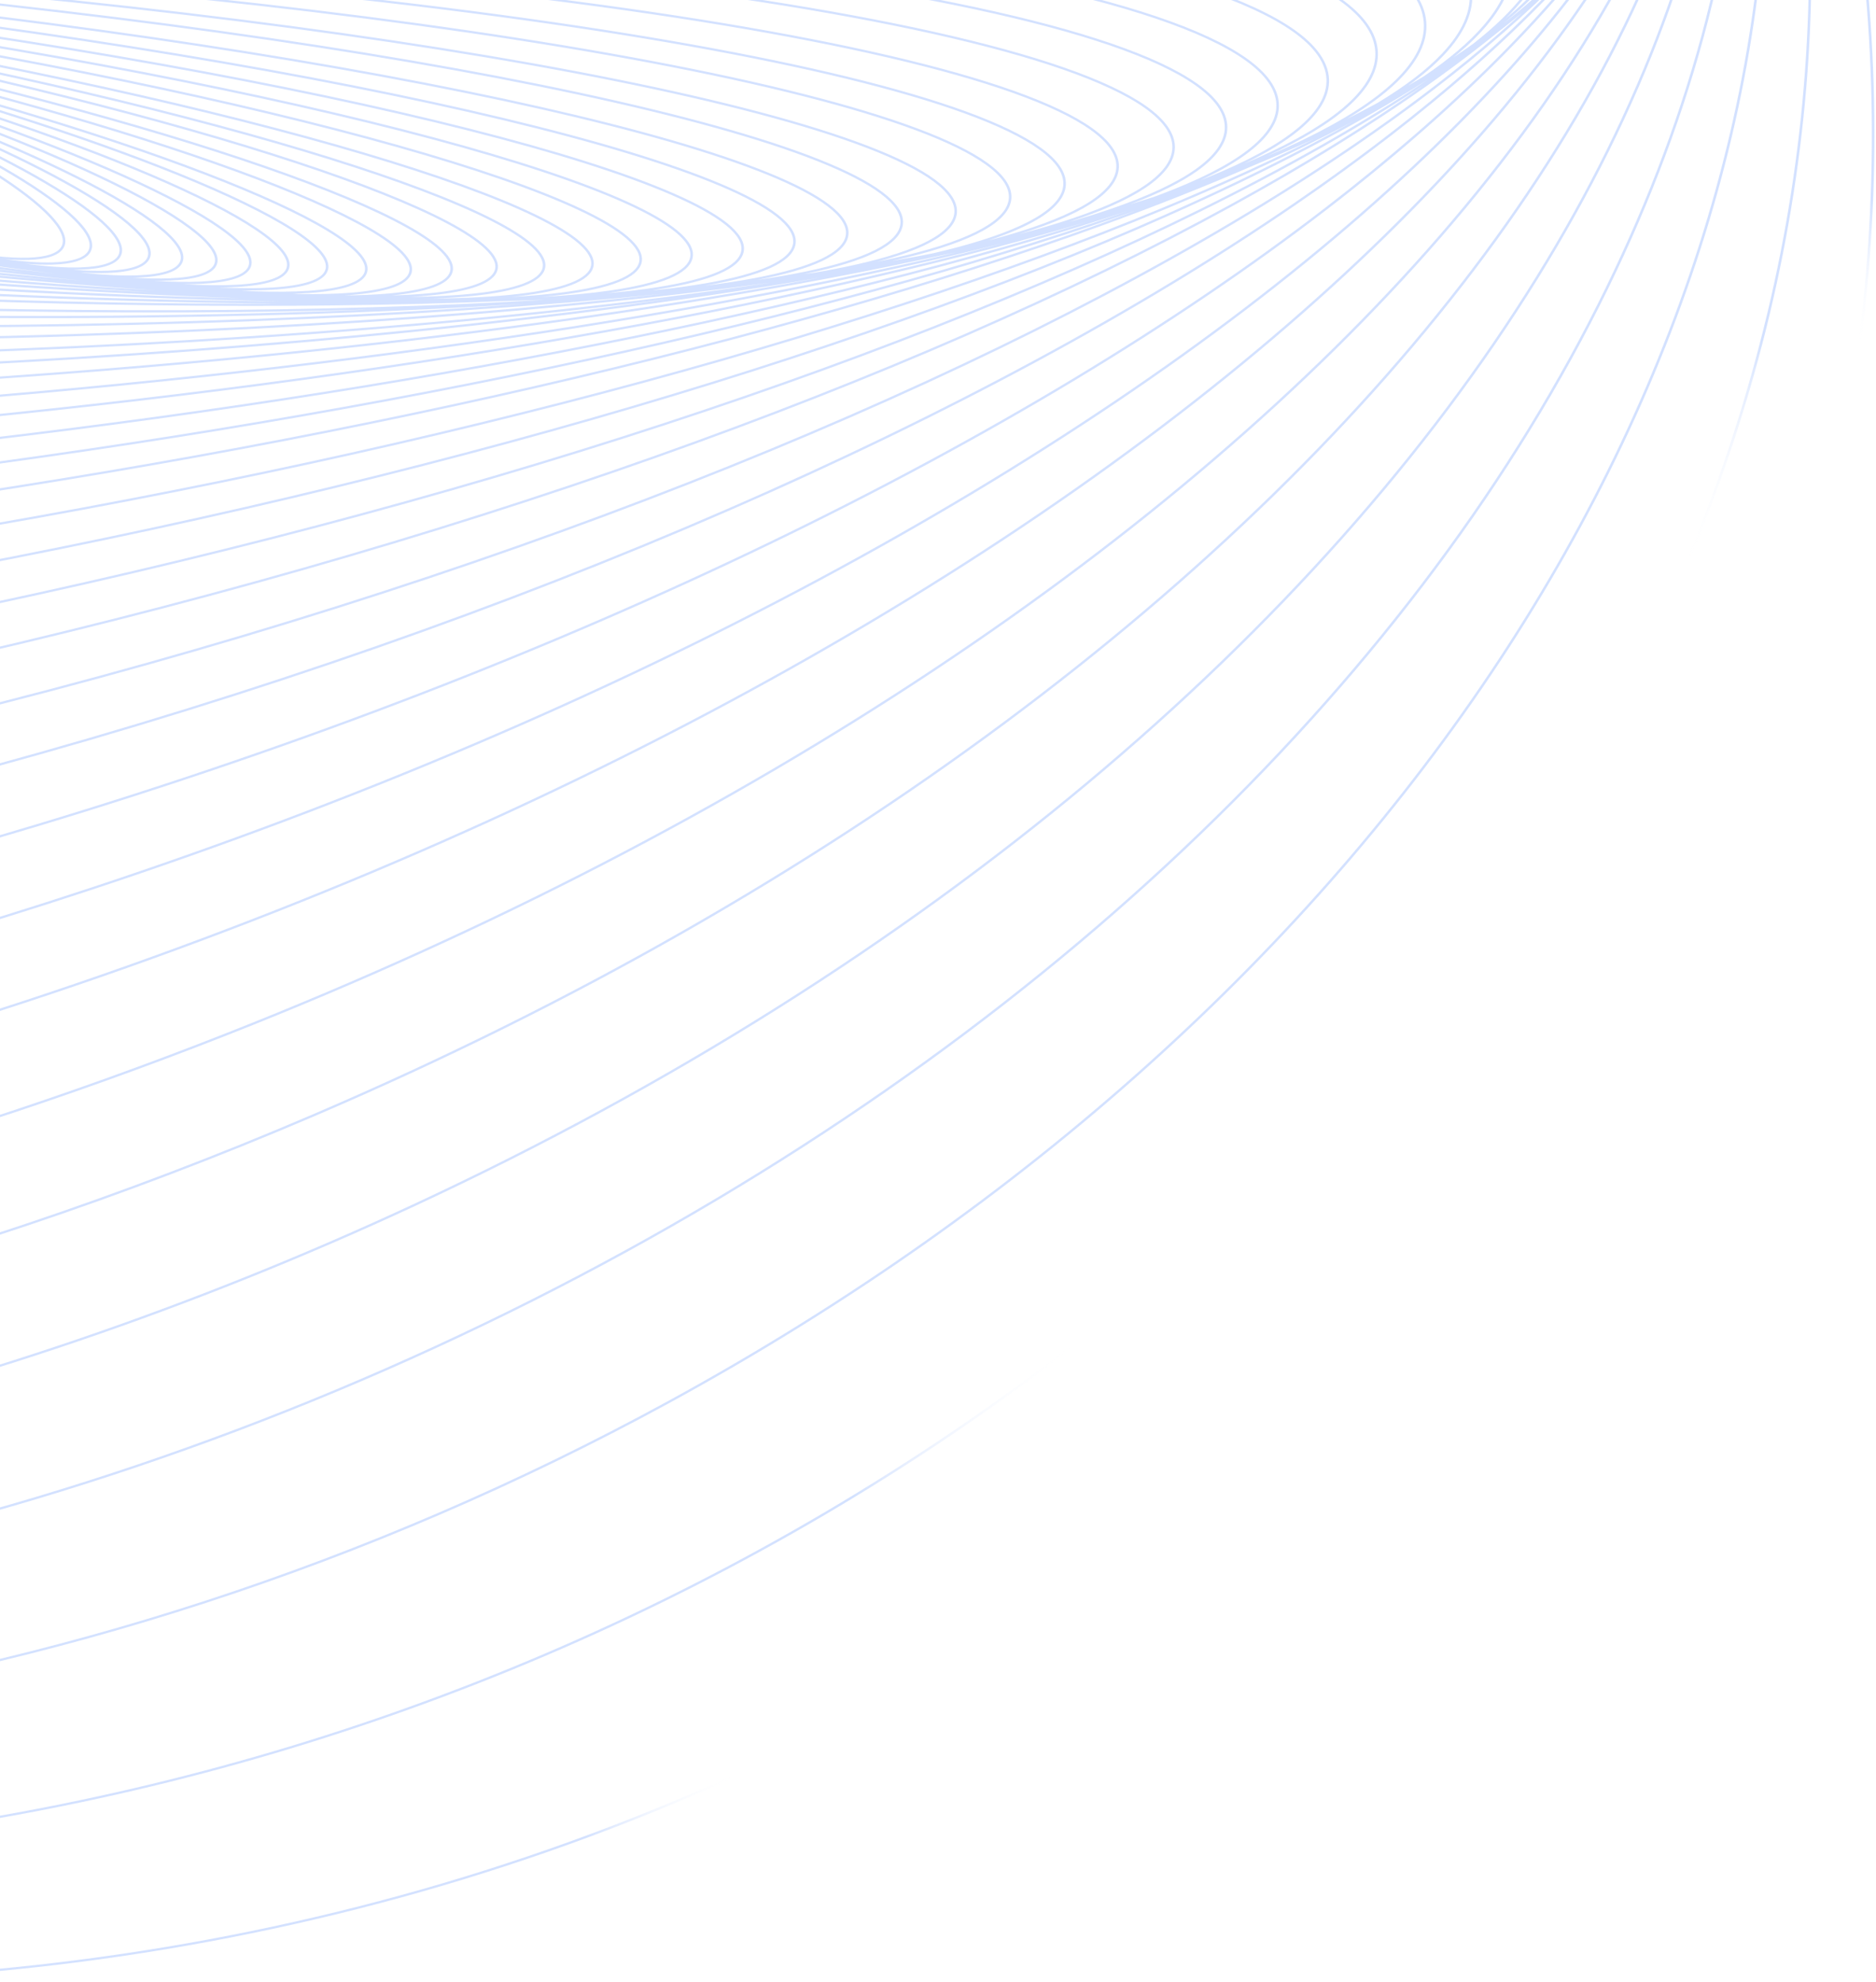 <svg width="921" height="973" viewBox="0 0 921 973" fill="none" xmlns="http://www.w3.org/2000/svg">
<g opacity="0.2">
<path d="M900.078 -112.621L898.783 -112.644C973.283 213.796 840.163 563.424 521.03 781.116C327.003 913.469 95.831 975.488 -132.706 971.589L-132.725 972.699C96.092 976.603 327.546 914.508 521.81 781.993C841.256 564.088 974.551 214.149 900.078 -112.621Z" fill="url(#paint0_linear_1_95)"/>
<path d="M-131.627 908.325C51.443 896.297 237.466 842.182 405.447 743.339C752.144 539.338 926.271 201.134 882.733 -112.917L881.451 -112.939C925.005 200.715 751.146 538.586 404.738 742.417C236.963 841.138 51.198 895.186 -131.608 907.214L-131.627 908.325Z" fill="url(#paint1_linear_1_95)"/>
<path d="M-130.461 839.964C23.856 819.08 180.916 769.232 328.052 689.025C683.147 495.457 882.304 178.561 867.192 -113.182L865.914 -113.204C881.037 178.094 682.231 494.647 327.381 688.082C180.433 768.186 23.618 817.968 -130.442 838.844L-130.461 839.964Z" fill="url(#paint2_linear_1_95)"/>
<path d="M-129.297 771.722C1.235 747.198 134.223 703.063 262.131 638.59C509.843 513.729 691.64 336.206 785.303 150.103C829.313 62.658 853.867 -26.691 856.649 -113.362L855.384 -113.384C852.605 -26.878 828.096 62.322 784.144 149.651C690.601 335.517 509.001 512.871 261.496 637.627C133.79 701.999 1.027 746.073 -129.278 770.582L-129.297 771.722Z" fill="url(#paint3_linear_1_95)"/>
<path d="M-128.168 705.492C-18.03 680.741 94.175 642.991 204.059 591.874C456.043 474.651 648.156 309.302 755.042 136.704C806.59 53.465 838.324 -31.475 847.379 -113.52L846.109 -113.542C837.061 -31.699 805.397 53.062 753.929 136.171C647.176 308.553 455.259 473.757 203.462 590.893C93.773 641.92 -18.222 679.611 -128.148 704.341L-128.168 705.492Z" fill="url(#paint4_linear_1_95)"/>
<path d="M-127.095 642.567C-34.081 619.595 60.628 588.091 154.488 547.871C410.091 438.342 611.056 284.881 729.334 125.284C788.367 45.629 826.817 -35.58 841.161 -113.626L839.882 -113.648C825.551 -35.841 787.201 45.161 728.271 124.677C610.138 284.079 409.362 437.417 153.928 546.874C60.255 587.014 -34.257 618.462 -127.075 641.408L-127.095 642.567Z" fill="url(#paint5_linear_1_95)"/>
<path d="M-126.119 585.359C-47.578 565.151 32.311 539.386 112.08 507.968C370.761 406.087 579.266 264.035 707.248 116.701C774.123 39.716 819.037 -38.746 837.607 -113.687L836.316 -113.709C817.767 -39.044 772.989 39.185 706.24 116.026C578.408 263.187 370.084 405.134 111.557 506.955C31.965 538.303 -47.74 564.017 -126.099 584.195L-126.119 585.359Z" fill="url(#paint6_linear_1_95)"/>
<path fill-rule="evenodd" clip-rule="evenodd" d="M-125.22 532.64C-59.12 515.538 8.021 494.849 75.364 470.525C336.278 376.284 550.878 245.297 686.911 109.677C761.958 34.858 813.134 -41.417 834.94 -113.732L832.831 -113.768C832.651 -113.226 832.467 -112.683 832.281 -112.139C832.43 -112.683 832.575 -113.227 832.716 -113.77L831.422 -113.792C829.265 -105.543 826.209 -97.17 822.284 -88.691C825.592 -97.204 827.804 -105.593 828.872 -113.836L827.598 -113.858C825.756 -99.77 820.538 -85.222 812.156 -70.333C818.962 -85.326 821.753 -99.929 820.191 -113.984L818.916 -114.006C821.057 -95.045 815.164 -75.001 801.979 -54.263C799.186 -50.286 796.18 -46.288 792.963 -42.272C806.378 -62.63 811.431 -82.363 807.039 -101.019C805.966 -105.576 804.346 -110 802.195 -114.291L800.799 -114.315C803.034 -109.945 804.707 -105.44 805.799 -100.8C811.173 -77.975 802.172 -53.366 780.55 -27.813C778.334 -25.392 776.046 -22.965 773.685 -20.534C790.413 -40.874 797.534 -60.677 793.636 -79.421C790.95 -92.341 783.153 -104.15 770.749 -114.827L768.896 -114.859C781.71 -104.095 789.692 -92.203 792.391 -79.226C798.244 -51.081 778.752 -20.201 738.048 11.594C767.855 -12.927 782.298 -37.027 778.182 -59.662C774.162 -81.767 752.8 -100.506 717.272 -115.739L714.24 -115.791C751.107 -100.436 772.918 -81.568 776.932 -59.492C780.852 -37.935 767.536 -14.785 739.31 9.01C742.963 5.382 746.189 1.766 748.975 -1.832C758.944 -14.706 763.305 -27.397 761.377 -39.697C759.45 -51.997 751.338 -63.233 737.765 -73.362C724.195 -83.487 705.136 -92.531 681.225 -100.458C661.876 -106.872 639.331 -112.562 613.911 -117.502L607.356 -117.614C635.308 -112.413 659.918 -106.336 680.782 -99.42C704.616 -91.518 723.529 -82.53 736.947 -72.518C750.361 -62.508 758.25 -51.502 760.123 -39.551C761.996 -27.6 757.778 -15.181 747.927 -2.459C741.847 5.394 733.629 13.35 723.4 21.365C722.361 22.113 721.309 22.861 720.243 23.61C718.093 25.12 715.886 26.631 713.624 28.144C719.848 23.102 725.128 18.071 729.418 13.064C739.521 1.27 744.162 -10.433 742.645 -21.858C741.129 -33.282 733.541 -43.784 720.606 -53.317C707.674 -62.847 689.359 -71.44 666.285 -79.056C620.134 -94.288 554.811 -105.657 475.066 -112.756C321.128 -126.459 113.32 -124.259 -114.376 -103.14L-114.395 -102.021C113.302 -123.149 321.079 -125.348 474.944 -111.651C554.642 -104.557 619.841 -93.201 665.843 -78.017C688.845 -70.425 707.015 -61.887 719.794 -52.468C732.571 -43.052 739.921 -32.788 741.388 -21.734C742.855 -10.68 738.384 0.745 728.404 12.395C721.303 20.684 711.429 29.068 698.97 37.484C696.499 38.989 693.975 40.495 691.397 42.001C698.295 37.04 704.115 32.077 708.799 27.125C718.972 16.373 723.832 5.627 722.673 -4.948C721.513 -15.522 714.402 -25.306 702.069 -34.249C689.739 -43.191 672.14 -51.33 649.882 -58.626C605.363 -73.219 542.064 -84.479 464.601 -91.976C313.973 -106.554 109.658 -106.912 -114.603 -89.793L-114.622 -88.677C109.634 -105.802 313.913 -105.443 464.468 -90.873C541.888 -83.38 605.067 -72.132 649.443 -57.587C671.633 -50.313 689.086 -42.226 701.265 -33.395C713.442 -24.564 720.296 -15.028 721.413 -4.847C722.529 5.334 717.868 15.797 707.824 26.414C700.263 34.406 689.674 42.46 676.278 50.511C671.468 53.122 666.502 55.734 661.384 58.344C671.435 52.331 679.652 46.28 685.901 40.221C696.057 30.375 701.063 20.454 700.202 10.603C699.34 0.752 692.664 -8.429 680.908 -16.888C669.152 -25.348 652.26 -33.13 630.822 -40.188C587.943 -54.306 526.736 -65.577 451.675 -73.538C304.882 -89.109 104.974 -92.039 -114.791 -78.808L-114.81 -77.694C104.944 -90.93 304.811 -87.999 451.528 -72.436C526.549 -64.479 587.64 -53.222 630.382 -39.149C651.754 -32.112 668.503 -24.382 680.108 -16.032C691.712 -7.681 698.114 1.246 698.939 10.683C699.765 20.121 694.985 29.755 684.961 39.475C674.936 49.195 659.716 58.948 639.803 68.599C634.241 71.294 628.316 73.981 622.039 76.654C639.221 68.684 652.632 60.559 661.841 52.358C671.926 43.376 677.033 34.245 676.429 25.09C675.825 15.934 669.55 7.336 658.346 -0.651C647.139 -8.638 630.936 -16.064 610.307 -22.881C569.046 -36.514 509.94 -47.753 437.315 -56.111C294.643 -72.531 99.675 -77.85 -114.969 -68.32L-114.988 -67.207C99.638 -76.741 294.56 -71.422 437.156 -55.011C509.742 -46.657 568.738 -35.432 609.866 -21.842C630.432 -15.046 646.494 -7.671 657.55 0.21C668.607 8.091 674.59 16.427 675.165 25.149C675.74 33.87 670.89 42.713 660.937 51.578C650.984 60.441 635.991 69.268 616.444 77.94C614.679 78.723 612.876 79.505 611.037 80.286C622.043 74.922 630.995 69.461 637.725 63.929C647.692 55.736 652.855 47.325 652.47 38.801C652.086 30.277 646.18 22.207 635.502 14.648C624.82 7.087 609.286 -0.02 589.455 -6.621C549.788 -19.824 492.783 -31.047 422.621 -39.783C284.109 -57.029 94.197 -64.595 -115.137 -58.504L-115.156 -57.393C94.154 -63.486 284.014 -55.92 422.449 -38.684C492.574 -29.953 549.472 -18.744 589.011 -5.583C608.782 0.998 624.176 8.054 634.709 15.511C645.246 22.969 650.841 30.77 651.205 38.84C651.569 46.91 646.692 55.032 636.857 63.117C627.025 71.2 612.309 79.182 593.185 86.959C591.982 87.448 590.763 87.936 589.526 88.423C599.104 83.947 606.999 79.372 613.082 74.715C622.895 67.202 628.077 59.409 627.878 51.419C627.68 43.43 622.114 35.799 611.935 28.59C601.751 21.376 586.862 14.52 567.808 8.078C529.692 -4.81 474.76 -16.091 407.045 -25.234C272.85 -43.353 88.336 -53.087 -115.278 -50.227L-115.297 -49.117C88.286 -51.978 272.743 -42.245 406.857 -24.137C474.537 -14.999 529.366 -3.732 567.357 9.113C586.355 15.537 601.105 22.343 611.143 29.452C621.186 36.566 626.426 43.919 626.613 51.439C626.8 58.958 621.929 66.465 612.247 73.877C602.57 81.286 588.169 88.534 569.505 95.529C568.427 95.933 567.336 96.336 566.231 96.738C562.605 97.908 558.898 99.073 555.112 100.232C568.897 94.991 579.892 89.536 587.808 83.901C597.422 77.057 602.59 69.876 602.55 62.422C602.511 54.969 597.269 47.789 587.583 40.946C577.889 34.098 563.649 27.517 545.382 21.262C508.841 8.751 456.039 -2.503 390.86 -11.948C261.114 -30.751 82.205 -42.404 -115.41 -42.498L-115.429 -41.388C82.149 -41.295 260.994 -29.644 390.659 -10.853C455.805 -1.412 508.506 9.827 544.926 22.296C563.139 28.532 577.243 35.064 586.791 41.809C596.349 48.561 601.248 55.457 601.285 62.422C601.321 69.387 596.494 76.284 587.007 83.038C577.529 89.785 563.494 96.319 545.346 102.558C539.784 104.47 533.84 106.353 527.526 108.206C526.722 108.425 525.916 108.645 525.106 108.864C540.973 103.635 553.47 98.097 562.195 92.288C571.585 86.036 576.712 79.396 576.809 72.414C576.906 65.433 571.966 58.645 562.754 52.121C553.531 45.589 539.922 39.243 522.428 33.145C487.433 20.947 436.742 9.692 374.089 -0.05C248.892 -19.519 75.817 -32.965 -115.524 -35.789L-115.543 -34.68C75.754 -31.856 248.76 -18.413 373.873 1.043C436.494 10.78 487.088 22.02 521.965 34.176C539.407 40.256 552.882 46.552 561.961 52.983C571.052 59.421 575.633 65.917 575.543 72.396C575.453 78.874 570.692 85.233 561.426 91.403C552.171 97.564 538.527 103.464 520.923 109.03C514.647 111.014 507.874 112.954 500.623 114.848C515.177 110.34 526.717 105.521 534.898 100.415C544.035 94.712 549.097 88.576 549.312 82.034C549.526 75.493 544.877 69.073 536.131 62.849C527.372 56.615 514.392 50.493 497.674 44.547C464.231 32.654 415.677 21.416 355.595 11.418C235.422 -8.579 69.013 -23.631 -115.15 -29.004C-115.313 -29.009 -115.477 -29.014 -115.64 -29.019L-115.659 -27.909C-115.501 -27.904 -115.344 -27.899 -115.187 -27.895C68.933 -22.523 235.273 -7.475 355.365 12.509C415.415 22.501 463.874 33.723 497.203 45.576C513.871 51.503 526.718 57.576 535.336 63.709C543.966 69.852 548.244 75.973 548.046 81.998C547.849 88.022 543.178 93.882 534.161 99.51C525.157 105.129 511.937 110.441 494.912 115.385C491.815 116.285 488.594 117.172 485.251 118.046C494.999 114.833 502.999 111.425 509.1 107.829C517.976 102.598 522.958 96.893 523.275 90.726C523.591 84.558 519.215 78.447 510.914 72.471C502.597 66.484 490.224 60.543 474.255 54.715C442.312 43.057 395.836 31.801 338.261 21.546C223.102 1.034 63.428 -15.488 -113.472 -23.162C-114.228 -23.195 -114.983 -23.228 -115.738 -23.26L-115.757 -22.15C-115.015 -22.118 -114.272 -22.086 -113.529 -22.054C63.327 -14.381 222.936 2.136 338.015 22.634C395.56 32.883 441.942 44.123 473.774 55.74C489.693 61.55 501.936 67.441 510.113 73.327C518.306 79.225 522.3 85.031 522.01 90.671C521.721 96.31 517.15 101.745 508.39 106.907C499.647 112.06 486.855 116.865 470.411 121.27C466.679 122.27 462.76 123.249 458.66 124.207C456.439 124.665 454.181 125.12 451.886 125.57C447.331 126.423 442.665 127.263 437.892 128.09C440.582 127.494 443.187 126.886 445.705 126.267C461.584 122.364 474.053 118.014 482.662 113.232C491.252 108.461 496.134 103.182 496.536 97.389C496.938 91.596 492.824 85.802 484.962 80.089C477.082 74.362 465.313 68.623 450.099 62.94C419.664 51.569 375.293 40.367 320.27 29.946C210.214 9.1 57.427 -8.643 -112.009 -18.349C-113.279 -18.421 -114.549 -18.494 -115.818 -18.565L-115.837 -17.454C-114.587 -17.384 -113.337 -17.313 -112.085 -17.241C57.308 -7.538 210.029 10.2 320.008 31.03C375.002 41.447 419.281 52.631 449.607 63.96C464.774 69.626 476.414 75.316 484.156 80.942C491.916 86.581 495.637 92.063 495.273 97.317C494.908 102.57 490.459 107.585 481.981 112.293C473.522 116.992 461.188 121.307 445.358 125.198C440.738 126.333 435.824 127.432 430.626 128.493C441.219 125.681 449.82 122.591 456.232 119.229C464.531 114.876 469.305 109.985 469.782 104.534C470.258 99.083 466.393 93.578 458.952 88.105C451.492 82.618 440.309 77.064 425.827 71.514C396.856 60.41 354.538 49.265 302.007 38.7C196.935 17.567 50.896 -1.267 -111.21 -12.798C-112.778 -12.909 -114.345 -13.02 -115.911 -13.13L-115.93 -12.018C-114.39 -11.91 -112.849 -11.801 -111.307 -11.691C50.758 -0.163 196.734 18.665 301.729 39.782C354.232 50.341 396.46 61.468 425.324 72.53C439.76 78.063 450.817 83.567 458.141 88.954C465.485 94.356 468.948 99.542 468.52 104.444C468.091 109.346 463.77 113.979 455.578 118.275C447.408 122.561 435.532 126.433 420.313 129.856C414.098 131.254 407.331 132.576 400.041 133.82C398.306 134.079 396.55 134.335 394.773 134.588C395.143 134.513 395.512 134.437 395.878 134.361C410.525 131.314 422.07 127.778 430.096 123.754C438.099 119.743 442.753 115.168 443.297 109.994C443.841 104.821 440.222 99.545 433.197 94.259C426.151 88.959 415.548 83.545 401.795 78.091C374.279 67.181 334.009 56.051 283.968 45.332C183.879 23.892 44.597 4.076 -110.158 -9.04C-112.098 -9.205 -114.036 -9.368 -115.972 -9.529L-115.991 -8.416C-114.088 -8.257 -112.182 -8.097 -110.274 -7.935C44.44 5.177 183.659 24.987 283.673 46.41C333.685 57.123 373.868 68.234 401.277 79.103C414.986 84.539 425.463 89.9 432.375 95.1C439.307 100.316 442.523 105.267 442.037 109.888C441.551 114.508 437.36 118.832 429.464 122.79C421.59 126.737 410.18 130.244 395.58 133.28C388.329 134.789 380.301 136.179 371.542 137.45C385.258 134.826 396.106 131.714 403.707 128.11C411.398 124.463 415.922 120.233 416.52 115.368C417.117 110.504 413.728 105.496 407.106 100.441C400.462 95.369 390.427 90.142 377.39 84.834C351.309 74.213 313.067 63.206 265.502 52.446C170.365 30.924 37.827 10.367 -109.565 -4.129C-111.73 -4.342 -113.893 -4.553 -116.053 -4.763L-116.072 -3.648C-113.951 -3.443 -111.827 -3.235 -109.7 -3.026C37.651 11.466 170.127 32.015 265.191 53.521C312.728 64.275 350.884 75.261 376.861 85.84C389.854 91.131 399.765 96.305 406.277 101.277C412.811 106.265 415.79 110.941 415.261 115.245C414.732 119.548 410.69 123.534 403.101 127.133C395.537 130.72 384.607 133.845 370.64 136.484C363.271 137.877 355.067 139.132 346.081 140.249C346.301 140.212 346.519 140.174 346.737 140.136C360.143 137.811 370.746 134.97 378.166 131.601C385.559 128.245 389.953 124.288 390.602 119.669C391.251 115.049 388.086 110.248 381.85 105.367C375.591 100.468 366.102 95.379 353.753 90.173C329.047 79.758 292.752 68.816 247.565 57.984C157.181 36.319 31.118 15.073 -109.205 -0.622C-111.51 -0.88 -113.812 -1.136 -116.111 -1.389L-116.13 -0.273C-113.876 -0.025 -111.62 0.226 -109.359 0.479C30.923 16.17 156.925 37.407 247.236 59.055C292.396 69.88 328.606 80.801 353.209 91.173C365.515 96.361 374.881 101.396 381.009 106.193C387.16 111.008 389.915 115.472 389.345 119.528C388.776 123.585 384.872 127.304 377.58 130.615C370.314 133.914 359.845 136.731 346.486 139.047C339.689 140.226 332.153 141.274 323.925 142.19C322.753 142.283 321.576 142.376 320.394 142.467C321.319 142.33 322.232 142.19 323.131 142.048C335.909 140.026 346.032 137.478 353.139 134.389C360.219 131.313 364.471 127.624 365.161 123.249C365.852 118.874 362.908 114.284 357.056 109.587C351.181 104.872 342.24 99.936 330.584 94.853C307.266 84.682 272.942 73.862 230.168 63.031C144.61 41.367 25.14 19.63 -107.967 2.954C-110.705 2.61 -113.439 2.271 -116.168 1.935L-116.187 3.052C-113.509 3.382 -110.827 3.716 -108.14 4.052C24.927 20.724 144.336 42.451 229.821 64.098C272.569 74.922 306.808 85.72 330.025 95.846C341.637 100.911 350.457 105.793 356.204 110.405C361.973 115.035 364.509 119.282 363.907 123.092C363.306 126.903 359.552 130.361 352.573 133.394C345.621 136.415 335.632 138.941 322.901 140.955C315.477 142.13 307.134 143.13 297.936 143.954C298.254 143.91 298.57 143.866 298.884 143.822C299.201 143.777 299.517 143.732 299.83 143.687C312.004 141.925 321.667 139.63 328.474 136.783C335.253 133.947 339.365 130.489 340.096 126.327C340.826 122.165 338.094 117.757 332.609 113.219C327.102 108.663 318.684 103.859 307.693 98.882C285.702 88.925 253.267 78.213 212.804 67.386C131.871 45.728 18.719 23.578 -107.471 6.065C-110.393 5.66 -113.308 5.259 -116.218 4.862L-116.237 5.982C-113.385 6.371 -110.527 6.764 -107.664 7.162C18.487 24.669 131.578 46.809 212.44 68.447C252.876 79.268 285.226 89.956 307.116 99.868C318.065 104.826 326.362 109.573 331.742 114.025C337.146 118.496 339.476 122.554 338.844 126.153C338.213 129.753 334.603 132.987 327.925 135.78C321.274 138.563 311.745 140.837 299.618 142.592C289.974 143.988 278.71 145.052 265.985 145.787C269.7 145.439 273.223 145.048 276.548 144.612C288.126 143.097 297.333 141.044 303.839 138.43C310.318 135.828 314.288 132.598 315.051 128.648C315.814 124.698 313.283 120.478 308.151 116.106C302.997 111.716 295.087 107.055 284.74 102.199C264.038 92.484 233.441 81.922 195.232 71.15C118.806 49.601 11.826 27.178 -107.596 8.985C-110.492 8.544 -113.382 8.107 -116.266 7.675L-116.285 8.797C-113.465 9.22 -110.639 9.647 -107.807 10.079C11.576 28.266 118.495 50.678 194.85 72.206C233.031 82.972 263.544 93.509 284.147 103.178C294.452 108.014 302.242 112.616 307.271 116.901C312.323 121.204 314.457 125.07 313.803 128.458C313.149 131.846 309.685 134.859 303.308 137.421C296.958 139.971 287.886 142.005 276.355 143.515C268.956 144.483 260.56 145.234 251.245 145.769C252.39 145.651 253.513 145.528 254.612 145.4C265.603 144.117 274.36 142.295 280.568 139.907C286.748 137.531 290.574 134.524 291.362 130.786C292.151 127.047 289.809 123.017 285.016 118.819C280.201 114.601 272.779 110.095 263.055 105.373C243.598 95.925 214.783 85.552 178.764 74.881C106.716 53.536 5.743 30.973 -107.08 12.247C-110.167 11.734 -113.246 11.227 -116.318 10.726L-116.337 11.851C-113.335 12.341 -110.326 12.837 -107.31 13.337C5.474 32.058 106.387 54.609 178.363 75.932C214.356 86.595 243.088 96.944 262.445 106.343C272.128 111.045 279.431 115.493 284.124 119.602C288.838 123.732 290.787 127.402 290.118 130.579C289.447 133.756 286.134 136.553 280.055 138.891C274.005 141.217 265.384 143.022 254.44 144.3C242.937 145.643 228.913 146.399 212.69 146.582C219.992 146.302 226.645 145.85 232.597 145.223C243.003 144.127 251.31 142.494 257.22 140.292C263.104 138.1 266.782 135.279 267.596 131.721C268.411 128.163 266.263 124.295 261.807 120.246C257.331 116.177 250.398 111.805 241.297 107.203C223.086 97.996 196.052 87.803 162.222 77.246C94.552 56.128 -0.415 33.524 -106.643 14.433C-109.888 13.85 -113.124 13.274 -116.351 12.704L-116.371 13.832C-113.219 14.388 -110.06 14.951 -106.892 15.521C-0.703 34.604 94.203 57.196 161.802 78.291C195.606 88.84 222.555 99.007 240.668 108.164C249.728 112.745 256.543 117.056 260.898 121.014C265.274 124.992 267.042 128.496 266.355 131.498C265.668 134.5 262.5 137.117 256.721 139.27C250.97 141.412 242.799 143.03 232.441 144.121C223.655 145.046 213.323 145.589 201.607 145.759C204.883 145.572 207.988 145.338 210.915 145.056C220.766 144.11 228.648 142.628 234.279 140.575C239.885 138.531 243.424 135.861 244.266 132.452C245.108 129.043 243.152 125.308 239.021 121.379C234.872 117.432 228.408 113.171 219.903 108.669C202.885 99.662 177.555 89.623 145.816 79.167C82.327 58.253 -6.912 35.641 -106.856 16.284C-110.039 15.667 -113.215 15.058 -116.381 14.455L-116.401 15.586C-113.316 16.173 -110.224 16.767 -107.123 17.368C-7.219 36.717 81.958 59.315 145.375 80.206C177.088 90.653 202.333 100.664 219.253 109.619C227.716 114.098 234.062 118.295 238.092 122.129C242.141 125.981 243.735 129.35 243.028 132.212C242.321 135.075 239.284 137.546 233.789 139.549C228.319 141.543 220.574 143.011 210.772 143.953C205.28 144.48 199.156 144.842 192.441 145.039C200.833 144.218 207.621 142.936 212.592 141.164C217.924 139.263 221.323 136.739 222.189 133.479C223.054 130.219 221.281 126.619 217.463 122.816C213.628 118.996 207.618 114.854 199.69 110.463C183.825 101.677 160.146 91.821 130.434 81.505C71.001 60.87 -12.675 38.356 -106.51 18.85C-109.823 18.161 -113.127 17.48 -116.421 16.808L-116.441 17.943C-113.235 18.597 -110.021 19.259 -106.797 19.93C-13.002 39.427 70.612 61.927 129.973 82.537C159.658 92.844 183.252 102.669 199.017 111.4C206.903 115.768 212.797 119.843 216.515 123.547C220.25 127.268 221.679 130.499 220.956 133.222C220.232 135.946 217.327 138.276 212.11 140.135C206.917 141.987 199.589 143.314 190.33 144.117C184.094 144.658 176.999 144.96 169.118 145.029C170.065 144.97 170.993 144.906 171.902 144.836C180.694 144.158 187.763 142.953 192.855 141.183C197.926 139.42 201.189 137.04 202.074 133.928C202.958 130.816 201.355 127.355 197.83 123.681C194.29 119.992 188.706 115.974 181.321 111.701C166.543 103.151 144.423 93.502 116.627 83.353C61.025 63.052 -17.387 40.713 -105.435 21.143C-109.12 20.324 -112.794 19.516 -116.454 18.72L-116.473 19.858C-112.908 20.634 -109.33 21.421 -105.741 22.219C-17.733 41.78 60.616 64.103 116.144 84.378C143.913 94.517 165.948 104.134 180.627 112.627C187.969 116.875 193.438 120.824 196.863 124.393C200.304 127.979 201.58 131.07 200.845 133.655C200.111 136.24 197.333 138.43 192.384 140.151C187.456 141.864 180.527 143.057 171.785 143.73C164.557 144.287 156.118 144.487 146.59 144.341C145.7 144.297 144.804 144.252 143.903 144.205C146.614 144.13 149.188 144.01 151.62 143.846C159.892 143.288 166.56 142.209 171.385 140.572C176.19 138.94 179.314 136.701 180.213 133.739C181.113 130.776 179.676 127.455 176.44 123.918C173.191 120.366 168.029 116.483 161.184 112.341C147.487 104.051 126.917 94.644 101.032 84.706C49.252 64.825 -23.904 42.781 -106.166 23.278C-109.619 22.46 -113.061 21.652 -116.49 20.855L-116.523 22.744C-112.943 23.627 -109.349 24.523 -105.742 25.432C-28.98 44.784 39.142 66.505 87.225 85.975C111.272 95.712 130.28 104.875 142.848 112.885C149.135 116.893 153.778 120.591 156.637 123.907C159.507 127.236 160.491 130.074 159.734 132.417C158.977 134.76 156.445 136.711 152.018 138.2C147.608 139.684 141.454 140.66 133.719 141.133C126.356 141.582 117.596 141.573 107.606 141.122C110.616 141.109 113.448 141.031 116.094 140.888C123.425 140.492 129.369 139.592 133.714 138.147C138.046 136.707 140.918 134.679 141.854 131.952C142.791 129.225 141.678 126.131 138.982 122.81C136.277 119.478 131.9 115.815 126.053 111.892C114.353 104.042 96.644 95.063 74.274 85.519C29.525 66.428 -33.981 45.033 -105.641 25.853C-109.284 24.878 -112.913 23.918 -116.527 22.973L-116.546 24.125C-113.047 25.04 -109.533 25.97 -106.006 26.914C-34.389 46.083 29.052 67.459 73.725 86.517C96.066 96.048 113.686 104.989 125.286 112.773C131.089 116.667 135.354 120.25 137.952 123.451C140.559 126.663 141.411 129.388 140.642 131.628C139.873 133.867 137.45 135.716 133.261 137.109C129.086 138.497 123.286 139.387 116.011 139.78C108.72 140.174 99.989 140.068 89.997 139.483C93.139 139.506 96.084 139.453 98.819 139.323C105.691 138.994 111.283 138.174 115.393 136.819C119.492 135.467 122.238 133.54 123.189 130.932C124.139 128.324 123.18 125.346 120.741 122.14C118.296 118.925 114.294 115.383 108.926 111.582C98.185 103.977 81.852 95.25 61.174 85.951C19.811 67.348 -39.042 46.407 -105.582 27.531C-109.254 26.489 -112.911 25.465 -116.552 24.457L-116.572 25.615C-113.052 26.589 -109.516 27.58 -105.966 28.587C-39.471 47.451 19.314 68.37 60.601 86.938C81.248 96.224 97.493 104.91 108.134 112.445C113.457 116.214 117.347 119.673 119.689 122.753C122.038 125.842 122.761 128.453 121.982 130.59C121.204 132.727 118.892 134.477 114.943 135.779C111.006 137.078 105.56 137.889 98.745 138.214C92.183 138.528 84.389 138.39 75.512 137.82C78.309 137.857 80.939 137.826 83.391 137.725C89.832 137.461 95.091 136.718 98.979 135.45C102.858 134.184 105.484 132.358 106.445 129.868C107.406 127.377 106.588 124.517 104.39 121.428C102.186 118.331 98.534 114.912 93.612 111.237C83.765 103.884 68.716 95.418 49.621 86.374C11.423 68.283 -43.074 47.829 -104.818 29.293C-108.756 28.111 -112.676 26.951 -116.575 25.813L-116.595 26.976C-112.823 28.077 -109.031 29.2 -105.223 30.343C-43.524 48.865 10.904 69.296 49.024 87.35C68.088 96.38 83.047 104.802 92.794 112.081C97.671 115.722 101.212 119.055 103.317 122.012C105.426 124.977 106.031 127.474 105.246 129.508C104.461 131.542 102.255 133.195 98.533 134.409C94.82 135.62 89.708 136.355 83.326 136.617C78.14 136.829 72.142 136.728 65.414 136.325C66.211 136.31 66.99 136.288 67.752 136.258C73.787 136.025 78.735 135.323 82.418 134.108C86.096 132.895 88.613 131.136 89.594 128.734C90.574 126.333 89.907 123.563 87.95 120.562C85.99 117.556 82.685 114.234 78.204 110.663C69.237 103.517 55.444 95.279 37.89 86.471C2.773 68.85 -47.503 48.89 -104.619 30.761C-108.632 29.488 -112.625 28.24 -116.596 27.018L-116.667 31.236C-112.544 32.786 -108.388 34.385 -104.208 36.032C-63.221 52.177 -27.671 69.817 -3.329 85.277C8.847 93.009 18.19 100.179 24.01 106.327C26.921 109.402 28.926 112.196 29.974 114.657C31.021 117.116 31.093 119.19 30.233 120.883C29.372 122.576 27.568 123.911 24.788 124.862C22.005 125.814 18.302 126.36 13.758 126.498C4.673 126.775 -7.625 125.419 -22.287 122.58C-48.367 117.529 -81.819 107.805 -117.744 94.352L-117.834 99.635C-113.2 100.984 -108.596 102.301 -104.025 103.586C-108.599 102.367 -113.204 101.119 -117.838 99.842L-117.857 100.999C-115.788 101.569 -113.723 102.133 -111.665 102.691C-113.724 102.162 -115.789 101.628 -117.859 101.089L-117.879 102.24C-112.814 103.558 -107.78 104.847 -102.782 106.104C-107.784 104.913 -112.818 103.694 -117.882 102.448L-117.902 103.595C-94.562 109.333 -71.839 114.497 -50.09 119.047C-71.912 114.714 -94.624 109.836 -117.916 104.444L-117.936 105.586C-105.341 108.5 -92.915 111.264 -80.708 113.872C-92.934 111.408 -105.36 108.805 -117.944 106.066L-117.963 107.204C-99.961 111.12 -82.282 114.759 -65.049 118.11C-82.312 114.964 -99.99 111.558 -117.975 107.9L-117.994 109.034C-111.459 110.363 -104.964 111.658 -98.515 112.92C-104.968 111.741 -111.465 110.532 -117.999 109.293L-118.018 110.424C-93.315 115.107 -69.157 119.359 -45.791 123.164C-69.214 119.608 -93.367 115.649 -118.033 111.3L-118.052 112.428C-66.941 121.436 -18.028 128.769 26.762 134.321C-18.331 129.147 -67.171 122.378 -118.081 114.085L-118.1 115.21C-72.398 122.651 -28.361 128.866 12.797 133.801C-28.556 129.282 -72.554 123.602 -118.127 116.79L-118.146 117.912C-62.565 126.217 -9.322 132.84 39.64 137.726C-9.62 133.295 -62.798 127.291 -118.177 119.741L-118.196 120.861C-68.213 127.673 -20.021 133.227 25.12 137.501C-20.216 133.689 -68.371 128.712 -118.225 122.574L-118.244 123.692C-49.076 132.206 16.828 138.484 76.476 142.52C16.427 139.063 -49.378 133.568 -118.284 126.004L-118.303 127.119C-50.65 134.544 14.019 139.975 73.191 143.442C13.678 140.575 -50.916 135.914 -118.342 129.4L-118.361 130.515C-33.427 138.718 47.02 143.982 118.489 146.424C46.45 144.722 -33.852 140.433 -118.41 133.393L-118.429 134.506C-26.315 142.174 60.756 146.577 137.607 147.928C60.142 147.349 -26.769 143.985 -118.481 137.576L-118.5 138.688C-26.974 145.082 59.777 148.445 137.141 149.035C59.236 149.326 -27.383 147.055 -118.555 141.919L-118.574 143.03C18.056 150.725 144.478 151.989 246.696 147.835C248.964 147.762 251.219 147.686 253.46 147.607C258.297 147.486 263.028 147.342 267.648 147.173C160.145 153.466 26.282 154.206 -118.659 148.024L-118.678 149.135C-10.215 153.76 92.056 154.51 181.733 151.958C91.396 155.603 -10.703 156.186 -118.746 153.085L-118.765 154.195C20.581 158.194 150.058 156.066 257.188 149.145C148.785 157.386 19.702 161.202 -118.789 159.173C-118.809 159.172 -118.829 159.172 -118.85 159.172L-118.869 160.282C-118.847 160.282 -118.826 160.282 -118.805 160.283C50.281 162.76 205.367 156.528 325.949 144.161C203.872 158.052 50.045 166.341 -117.155 166.355C-117.761 166.355 -118.367 166.355 -118.972 166.355L-118.991 167.465C-118.377 167.465 -117.764 167.465 -117.149 167.465C74.041 167.449 247.777 156.616 376.592 138.953C377.118 138.89 377.643 138.826 378.166 138.763C247.084 158.332 74.268 171.631 -115.368 174.507C-116.617 174.526 -117.865 174.545 -119.112 174.563L-119.131 175.673C-117.868 175.655 -116.605 175.637 -115.341 175.617C51.22 173.091 204.828 162.526 328.609 146.73C204.128 164.308 51.998 177.059 -112.568 182.118C-114.796 182.187 -117.021 182.254 -119.244 182.319L-119.263 183.43C-117.017 183.364 -114.769 183.297 -112.518 183.227C86.169 177.119 266.762 159.801 402.493 136.305C265.272 162.001 86.535 181.996 -109.593 191.168C-112.868 191.321 -116.138 191.471 -119.403 191.617L-119.422 192.729C-116.126 192.582 -112.825 192.431 -109.52 192.276C109.733 182.023 307.29 158.246 449.46 128.087C453.427 127.245 457.351 126.399 461.232 125.547C463.904 125.011 466.549 124.473 469.167 123.931L468.706 124.04C323.095 158.67 120.221 187.234 -105.396 201.517C-110.135 201.817 -114.866 202.109 -119.587 202.394L-119.606 203.508C-114.846 203.221 -110.077 202.926 -105.299 202.624C120.373 188.337 323.332 159.765 469.043 125.111C476.845 123.256 484.483 121.383 491.952 119.494C490.527 119.875 489.097 120.255 487.662 120.635C338.797 160.039 130.838 193.733 -100.924 212.368C-107.225 212.875 -113.511 213.368 -119.782 213.847L-119.801 214.963C-113.484 214.481 -107.151 213.984 -100.803 213.474C131.018 194.834 339.064 161.129 488.033 121.698C503.657 117.562 518.634 113.363 532.92 109.111C523.976 111.931 514.788 114.732 505.364 117.512C353.796 162.227 141.397 201.537 -95.906 224.834C-103.964 225.625 -111.999 226.393 -120.009 227.137L-120.028 228.255C-111.963 227.507 -103.873 226.734 -95.76 225.937C141.605 202.634 354.097 163.311 505.772 118.564C522.333 113.678 538.17 108.728 553.237 103.725C543.356 107.19 533.174 110.636 522.701 114.059C368.772 164.365 152.291 209.63 -90.251 237.919C-100.286 239.089 -110.287 240.221 -120.251 241.315L-120.27 242.437C-110.243 241.336 -100.178 240.197 -90.079 239.019C152.529 210.723 369.107 165.442 523.148 115.099C535.113 111.189 546.702 107.248 557.897 103.281C551.853 105.561 545.703 107.835 539.45 110.101C383.69 166.546 163.705 218.276 -83.584 251.902C-95.945 253.582 -108.256 255.202 -120.514 256.761L-120.533 257.886C-108.203 256.318 -95.818 254.689 -83.384 252.999C163.973 219.364 384.062 167.614 539.938 111.127C566.824 101.384 591.804 91.499 614.686 81.539C622.675 78.217 630.377 74.885 637.782 71.545C640.258 70.445 642.694 69.344 645.09 68.242C618.537 81.564 588.819 94.832 556.265 107.912C399.219 171.011 176.299 229.677 -75.266 268.944C-90.53 271.326 -105.724 273.61 -120.839 275.796L-120.858 276.924C-105.662 274.728 -90.386 272.432 -75.039 270.037C176.6 230.759 399.628 172.069 556.796 108.922C597.351 92.628 633.529 76.033 664.687 59.394C637.414 74.694 606.647 89.971 572.757 105.058C415.126 175.234 190.044 241.261 -65.123 286.49C-83.915 289.821 -102.607 292.993 -121.183 296.006L-121.203 297.139C-102.535 294.112 -83.751 290.925 -64.867 287.578C190.379 242.335 415.575 176.281 573.334 106.049C622.93 83.969 665.874 61.471 700.995 39.069C669.229 60.332 631.664 81.679 589.035 102.743C431.511 180.58 204.968 254.488 -53.254 306.001C-76.173 310.573 -98.957 314.892 -121.575 318.96L-121.594 320.097C-98.876 316.014 -75.99 311.676 -52.968 307.083C205.338 255.553 432.003 181.613 589.66 103.711C631.075 83.247 667.737 62.505 698.963 41.819C671.246 61.357 639.505 80.942 604.164 100.341C447.589 186.287 220.477 268.495 -40.057 326.573C-67.566 332.706 -94.897 338.446 -121.999 343.798L-122.018 344.941C-94.806 339.57 -67.362 333.807 -39.74 327.649C220.885 269.55 448.126 187.305 604.84 101.283C656.399 72.982 700.338 44.264 735.322 15.854C739.436 12.665 743.413 9.481 747.249 6.303C713.29 37.428 670.236 68.963 619.378 100.108C464.705 194.829 237.978 285.869 -24.142 350.755C-57.187 358.935 -90.004 366.504 -122.505 373.466L-122.524 374.614C-89.902 367.629 -56.962 360.034 -23.793 351.823C238.425 286.913 465.29 195.828 620.106 101.019C681.649 63.331 731.825 25.042 768.311 -12.438C768.802 -12.911 769.29 -13.384 769.775 -13.856L770.01 -14.085C735.995 23.565 690.468 61.933 635.155 99.823C483.375 203.792 258.025 304.084 -4.92 376.032C-44.63 386.898 -84.061 396.806 -123.056 405.765L-123.075 406.918C-83.948 397.934 -44.383 387.995 -4.538 377.092C258.514 305.115 484.01 204.769 635.937 100.699C701.116 56.051 752.775 10.704 788.047 -33.399C790.541 -36.363 792.898 -39.317 795.117 -42.26C762.177 5.04 713.273 53.698 651.004 101.689C503.266 215.552 280.398 325.587 17.413 404.78C-30.031 419.066 -77.158 431.861 -123.694 443.177L-123.713 444.335C-77.034 432.991 -29.761 420.16 17.829 405.83C280.93 326.602 503.953 216.504 651.842 102.524C725.785 45.535 780.97 -12.443 812.979 -68.039C814.325 -70.376 815.629 -72.708 816.892 -75.037C787.722 -16.396 736.837 44.628 668.015 104.707C525.562 229.062 306.343 349.297 44.117 435.906C-12.531 454.616 -68.866 470.99 -124.408 485.056L-124.428 486.217C-68.73 472.122 -12.237 455.707 44.568 436.945C306.921 350.294 526.304 229.984 668.91 105.495C740.212 43.251 792.342 -20.056 821.039 -80.744C823.188 -85.287 825.205 -89.816 827.089 -94.329C802.539 -28.157 754.16 40.949 685.959 108.942C550.079 244.409 335.652 375.308 74.877 469.499C7.702 493.762 -59.268 514.405 -125.2 531.476L-125.22 532.64ZM151.517 142.74C143.714 143.266 134.421 143.33 123.814 142.947C122.064 142.821 120.302 142.69 118.527 142.555C124.125 142.623 129.234 142.52 133.813 142.24C141.601 141.764 147.897 140.777 152.476 139.236C157.038 137.702 160.033 135.569 160.952 132.724C161.872 129.879 160.603 126.671 157.646 123.241C154.677 119.798 149.92 116.023 143.589 111.988C130.922 103.914 111.826 94.716 87.752 84.968C43.036 66.862 -18.946 46.825 -89.062 28.553C-13.964 46.97 52.506 67.284 100.529 85.722C126.386 95.65 146.87 105.024 160.468 113.253C167.271 117.37 172.317 121.181 175.454 124.61C178.605 128.054 179.732 131.003 178.99 133.448C178.247 135.894 175.601 137.948 170.923 139.536C166.265 141.117 159.738 142.184 151.517 142.74ZM67.69 135.149C60.491 135.428 51.642 135.034 41.398 134.004C40.814 133.93 40.228 133.855 39.638 133.778C44.495 134.064 48.901 134.14 52.813 133.999C58.468 133.794 63.126 133.133 66.618 131.971C70.108 130.81 72.522 129.118 73.52 126.805C74.518 124.493 73.991 121.814 72.26 118.903C70.526 115.989 67.545 112.767 63.474 109.301C55.328 102.366 42.705 94.362 26.587 85.796C-1.552 70.841 -40.426 54.126 -84.96 38.347C-36.232 54.634 6.402 71.947 37.265 87.434C54.788 96.226 68.488 104.417 77.355 111.483C81.79 115.017 84.986 118.248 86.852 121.109C88.721 123.976 89.205 126.389 88.401 128.356C87.598 130.323 85.481 131.911 81.968 133.069C78.462 134.225 73.663 134.918 67.69 135.149ZM52.755 132.89C47.883 133.066 42.216 132.9 35.844 132.405C37.208 132.412 38.52 132.394 39.778 132.351C45.069 132.17 49.448 131.546 52.756 130.434C56.064 129.323 58.378 127.696 59.392 125.472C60.406 123.248 60.013 120.663 58.497 117.844C56.98 115.025 54.309 111.906 50.63 108.55C43.268 101.837 31.765 94.081 17.022 85.774C-12.333 69.235 -54.643 50.45 -103.018 33.295C-51.193 50.779 -5.773 69.892 25.934 86.745C42.02 95.294 54.548 103.247 62.594 110.096C66.619 113.522 69.493 116.648 71.138 119.413C72.784 122.18 73.156 124.51 72.336 126.408C71.516 128.307 69.481 129.83 66.165 130.933C62.851 132.035 58.346 132.687 52.755 132.89ZM-2.589 84.379C-24.839 70.248 -56.377 54.327 -92.831 39.385C-53.042 54.826 -18.517 71.301 5.919 85.917C19.309 93.926 29.641 101.361 36.151 107.745C39.407 110.938 41.681 113.844 42.913 116.407C44.145 118.969 44.309 121.129 43.461 122.891C42.612 124.653 40.735 126.05 37.788 127.052C34.84 128.053 30.887 128.634 26.017 128.793C19.592 129.002 11.638 128.476 2.417 127.258C6.611 127.591 10.423 127.711 13.808 127.608C18.426 127.467 22.287 126.911 25.253 125.897C28.221 124.881 30.35 123.385 31.39 121.339C32.429 119.293 32.278 116.899 31.16 114.273C30.043 111.65 27.941 108.745 24.983 105.62C19.064 99.368 9.622 92.134 -2.589 84.379ZM39.723 131.241C32.381 131.492 23.141 130.879 12.348 129.458C17.454 129.881 22.05 130.033 26.07 129.902C31.011 129.741 35.12 129.151 38.25 128.087C41.382 127.023 43.6 125.461 44.627 123.326C45.655 121.192 45.388 118.702 44.079 115.98C42.771 113.258 40.396 110.247 37.093 107.007C30.483 100.525 20.054 93.031 6.629 85.001C-18.07 70.228 -53.003 53.583 -93.22 38.022C-49.191 54.131 -10.836 71.395 16.341 86.707C31.05 94.995 42.458 102.696 49.719 109.318C53.351 112.63 55.919 115.649 57.352 118.314C58.786 120.979 59.051 123.225 58.217 125.056C57.382 126.886 55.427 128.346 52.299 129.397C49.171 130.448 44.947 131.063 39.723 131.241Z" fill="url(#paint7_linear_1_95)"/>
<path d="M-114.16 -115.76C-71.27 -120.46 -29.063 -124.456 12.239 -127.765L0.918 -127.958C-36.761 -124.838 -75.169 -121.15 -114.141 -116.881L-114.16 -115.76Z" fill="url(#paint8_linear_1_95)"/>
</g>
<defs>
<linearGradient id="paint0_linear_1_95" x1="164.309" y1="74.656" x2="673.329" y2="474.674" gradientUnits="userSpaceOnUse">
<stop offset="0.939" stop-color="#246BFD"/>
<stop offset="1" stop-color="white" stop-opacity="0"/>
</linearGradient>
<linearGradient id="paint1_linear_1_95" x1="164.309" y1="74.656" x2="673.329" y2="474.674" gradientUnits="userSpaceOnUse">
<stop offset="0.939" stop-color="#246BFD"/>
<stop offset="1" stop-color="white" stop-opacity="0"/>
</linearGradient>
<linearGradient id="paint2_linear_1_95" x1="164.309" y1="74.656" x2="673.329" y2="474.674" gradientUnits="userSpaceOnUse">
<stop offset="0.939" stop-color="#246BFD"/>
<stop offset="1" stop-color="white" stop-opacity="0"/>
</linearGradient>
<linearGradient id="paint3_linear_1_95" x1="164.309" y1="74.656" x2="673.329" y2="474.674" gradientUnits="userSpaceOnUse">
<stop offset="0.939" stop-color="#246BFD"/>
<stop offset="1" stop-color="white" stop-opacity="0"/>
</linearGradient>
<linearGradient id="paint4_linear_1_95" x1="164.309" y1="74.656" x2="673.329" y2="474.674" gradientUnits="userSpaceOnUse">
<stop offset="0.939" stop-color="#246BFD"/>
<stop offset="1" stop-color="white" stop-opacity="0"/>
</linearGradient>
<linearGradient id="paint5_linear_1_95" x1="164.309" y1="74.656" x2="673.329" y2="474.674" gradientUnits="userSpaceOnUse">
<stop offset="0.939" stop-color="#246BFD"/>
<stop offset="1" stop-color="white" stop-opacity="0"/>
</linearGradient>
<linearGradient id="paint6_linear_1_95" x1="164.309" y1="74.656" x2="673.329" y2="474.674" gradientUnits="userSpaceOnUse">
<stop offset="0.939" stop-color="#246BFD"/>
<stop offset="1" stop-color="white" stop-opacity="0"/>
</linearGradient>
<linearGradient id="paint7_linear_1_95" x1="164.309" y1="74.656" x2="673.329" y2="474.674" gradientUnits="userSpaceOnUse">
<stop offset="0.939" stop-color="#246BFD"/>
<stop offset="1" stop-color="white" stop-opacity="0"/>
</linearGradient>
<linearGradient id="paint8_linear_1_95" x1="164.309" y1="74.656" x2="673.329" y2="474.674" gradientUnits="userSpaceOnUse">
<stop offset="0.939" stop-color="#246BFD"/>
<stop offset="1" stop-color="white" stop-opacity="0"/>
</linearGradient>
</defs>
</svg>
